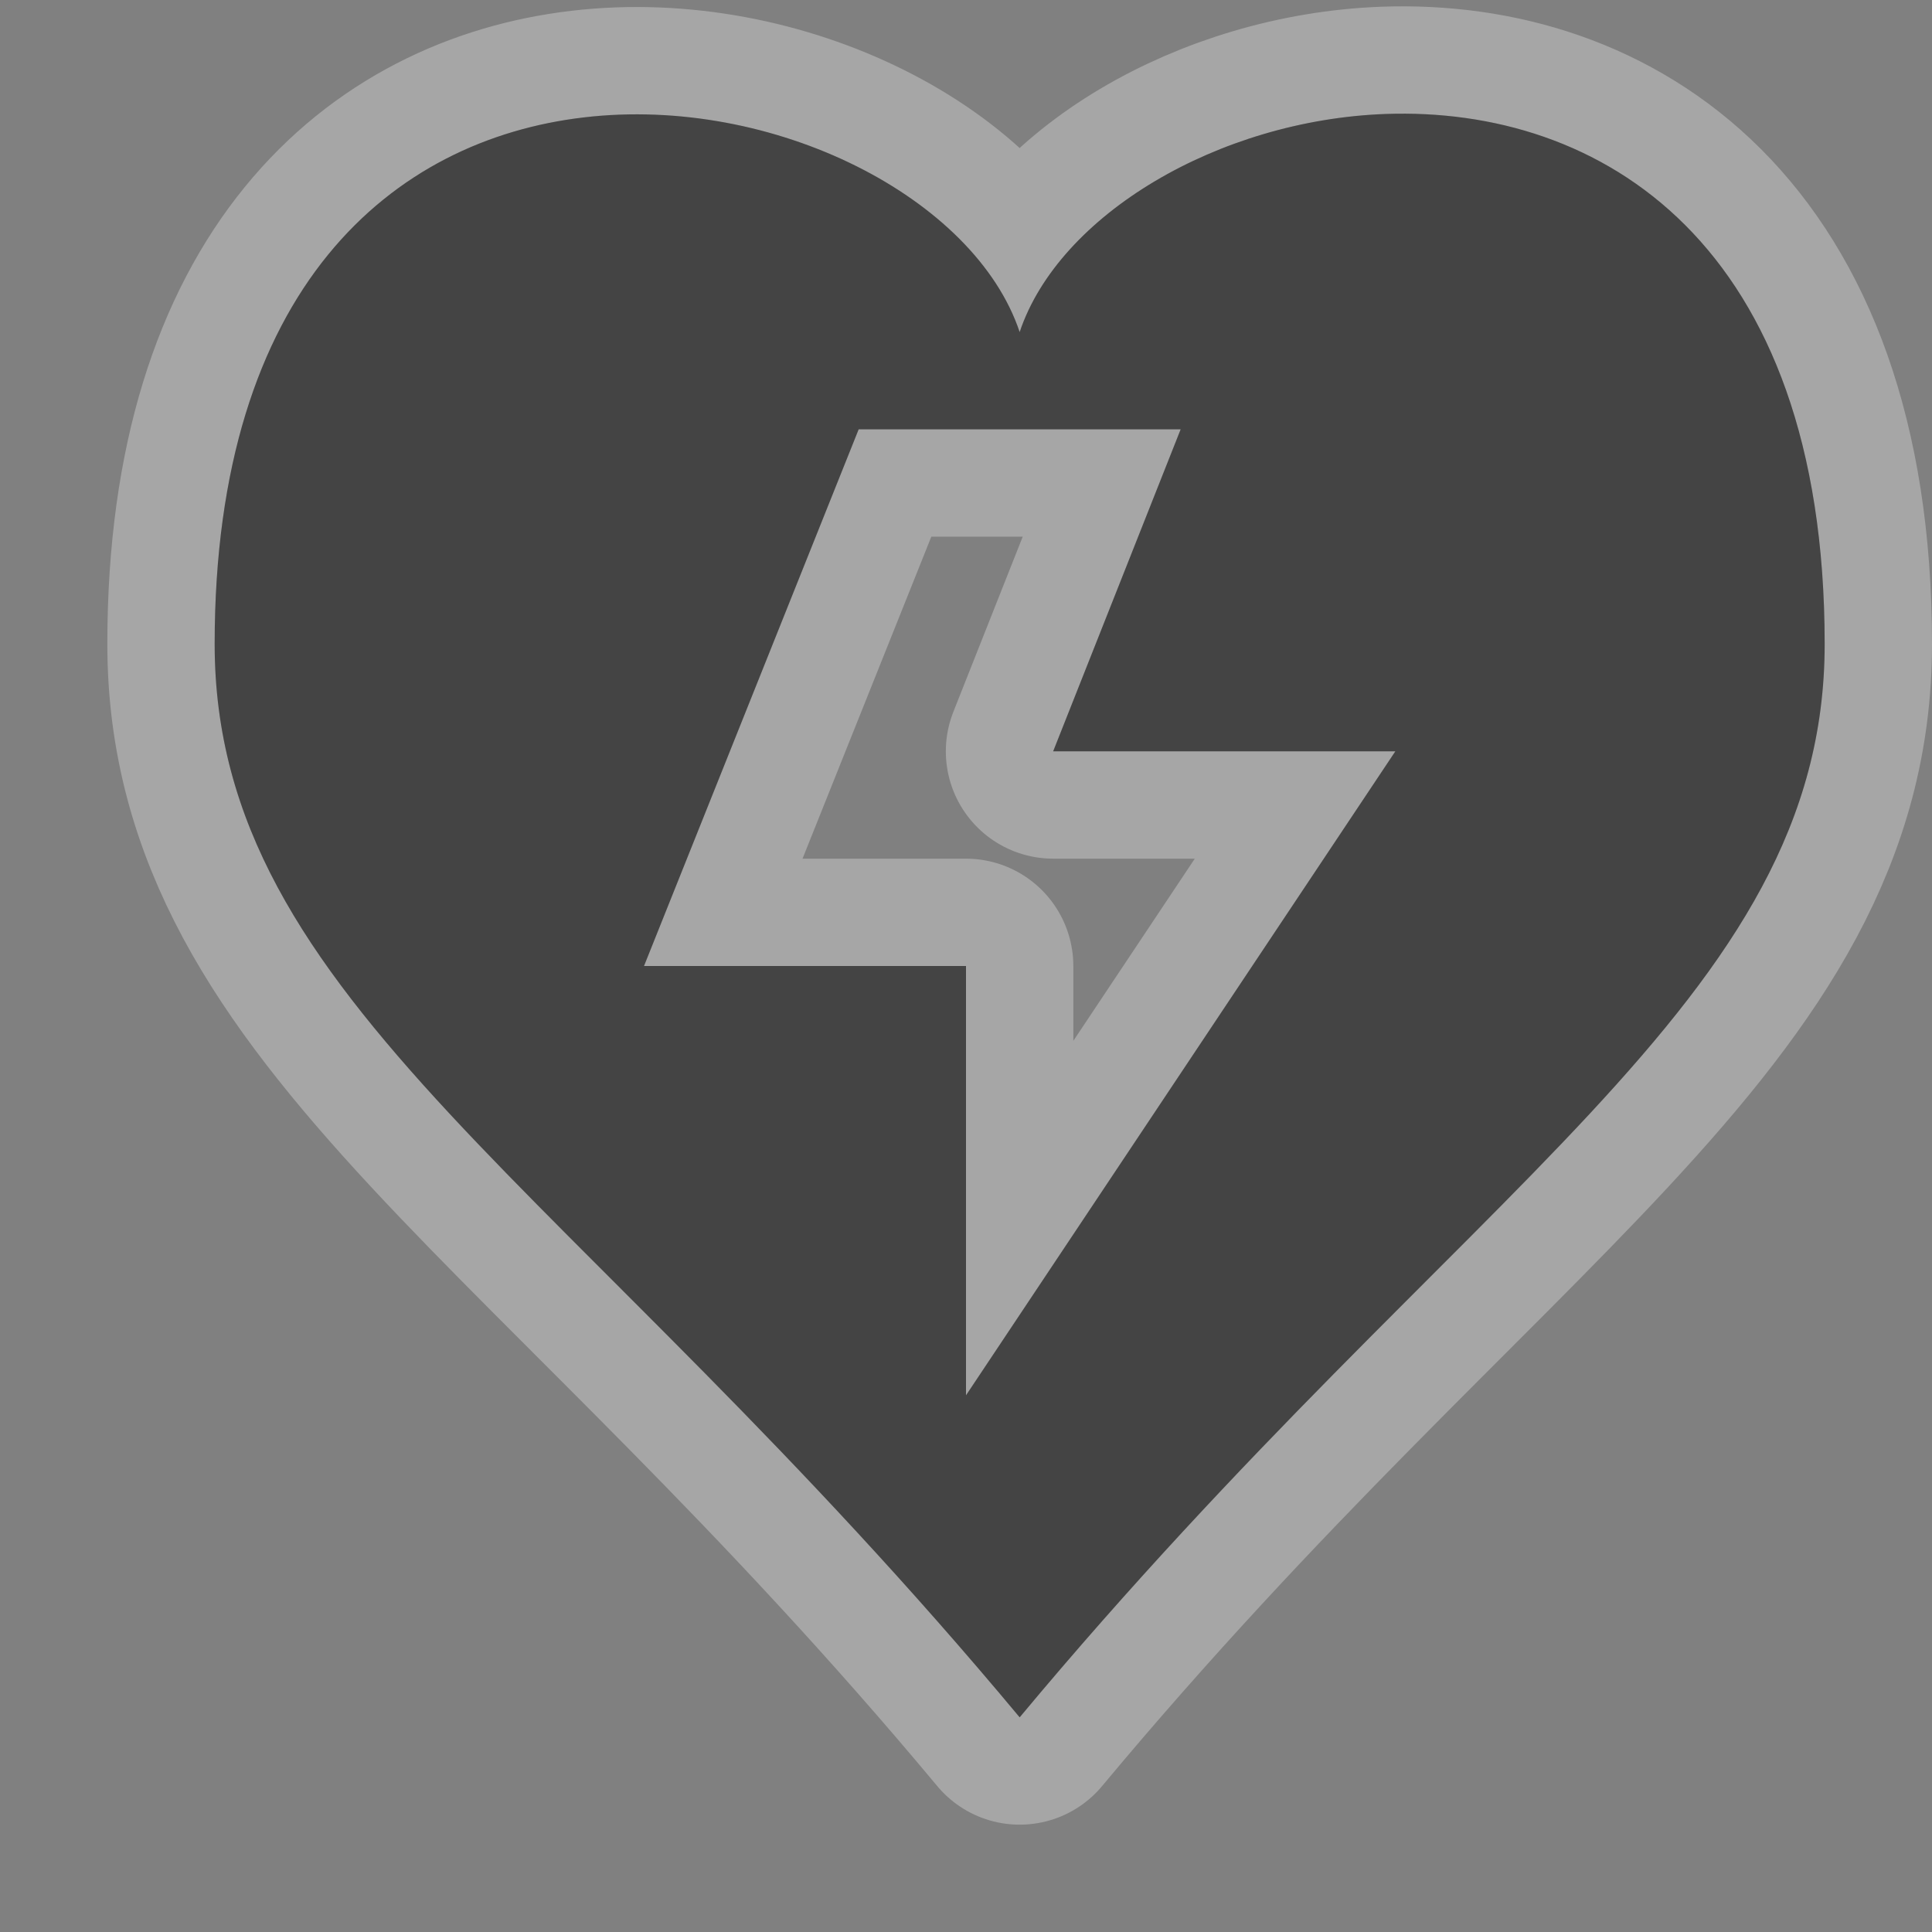 <?xml version="1.0" encoding="UTF-8" standalone="no"?>
<!-- Created with Inkscape (http://www.inkscape.org/) -->

<svg
   xmlns:dc="http://purl.org/dc/elements/1.1/"
   xmlns:cc="http://creativecommons.org/ns#"
   xmlns:rdf="http://www.w3.org/1999/02/22-rdf-syntax-ns#"
   xmlns:svg="http://www.w3.org/2000/svg"
   xmlns="http://www.w3.org/2000/svg"
   xmlns:sodipodi="http://sodipodi.sourceforge.net/DTD/sodipodi-0.dtd"
   xmlns:inkscape="http://www.inkscape.org/namespaces/inkscape"
   width="18"
   height="18"
   id="svg4619"
   version="1.1"
   inkscape:version="0.48.4 r9939"
   sodipodi:docname="aed-18.svg">
  <rect width="100%" height="100%" fill="#808080" stroke="none"/>
  <defs
     id="defs4621" />
  <sodipodi:namedview
     id="base"
     pagecolor="#ffffff"
     bordercolor="#666666"
     borderopacity="1.0"
     inkscape:pageopacity="0.0"
     inkscape:pageshadow="2"
     inkscape:zoom="16"
     inkscape:cx="6.010587"
     inkscape:cy="9.5762446"
     inkscape:document-units="px"
     inkscape:current-layer="layer1"
     showgrid="true"
     showguides="true"
     inkscape:guide-bbox="true"
     inkscape:window-width="1280"
     inkscape:window-height="776"
     inkscape:window-x="0"
     inkscape:window-y="24"
     inkscape:window-maximized="1"
     inkscape:snap-bbox="true"
     showborder="false">
    <inkscape:grid
       type="xygrid"
       id="grid4627"
       empspacing="5"
       visible="true"
       enabled="true"
       snapvisiblegridlinesonly="true" />
    <sodipodi:guide
       orientation="0,1"
       position="7,18"
       id="guide4659" />
    <sodipodi:guide
       orientation="1,0"
       position="18,9"
       id="guide4661" />
    <sodipodi:guide
       orientation="0,1"
       position="16,17"
       id="guide4663" />
    <sodipodi:guide
       orientation="1,0"
       position="17,14"
       id="guide4665" />
    <sodipodi:guide
       orientation="1,0"
       position="0,16"
       id="guide4667" />
    <sodipodi:guide
       orientation="0,1"
       position="8,0"
       id="guide4669" />
    <sodipodi:guide
       orientation="1,0"
       position="2,10"
       id="guide4671" />
    <sodipodi:guide
       orientation="0,1"
       position="12,2"
       id="guide4673" />
  </sodipodi:namedview>
  <g
     inkscape:label="Layer 1"
     inkscape:groupmode="layer"
     id="layer1"
     transform="translate(0,-1034.362)">
    <rect
       style="fill:#ff0000;fill-opacity:0;stroke:none"
       id="rect5156"
       width="18"
       height="18"
       x="1.7763568e-15"
       y="1034.362" />
    <path
       id="path5132"
       transform="translate(0,1034.362)"
       d="M 12.906 1.062 C 11.355 1.119 9.865 2 9.5 3.094 C 9.083 1.844 7.208 0.885 5.438 1.094 C 3.667 1.302 2 2.667 2 6 C 2 9.333 5.333 11 9.5 16 C 13.667 11 17 9.333 17 6 C 17 2.25 14.9 0.989 12.906 1.062 z M 8 4 L 11 4 L 9.812 7 L 13 7 L 9 13 L 9 9 L 6 9 L 8 4 z "
       style="fill:#444444;fill-opacity:1;stroke:#ffffff;stroke-linejoin:round;stroke-linecap:round;stroke-width:2;stroke-miterlimit:4;stroke-dasharray:none;opacity:0.3" />
    <path
       style="fill:#444444;fill-opacity:1;stroke:none"
       d="M 12.906 1.062 C 11.355 1.119 9.865 2 9.5 3.094 C 9.083 1.844 7.208 0.885 5.438 1.094 C 3.667 1.302 2 2.667 2 6 C 2 9.333 5.333 11 9.5 16 C 13.667 11 17 9.333 17 6 C 17 2.25 14.9 0.989 12.906 1.062 z M 8 4 L 11 4 L 9.812 7 L 13 7 L 9 13 L 9 9 L 6 9 L 8 4 z "
       id="path3859"
       transform="translate(0,1034.362)" />
  </g>
</svg>
